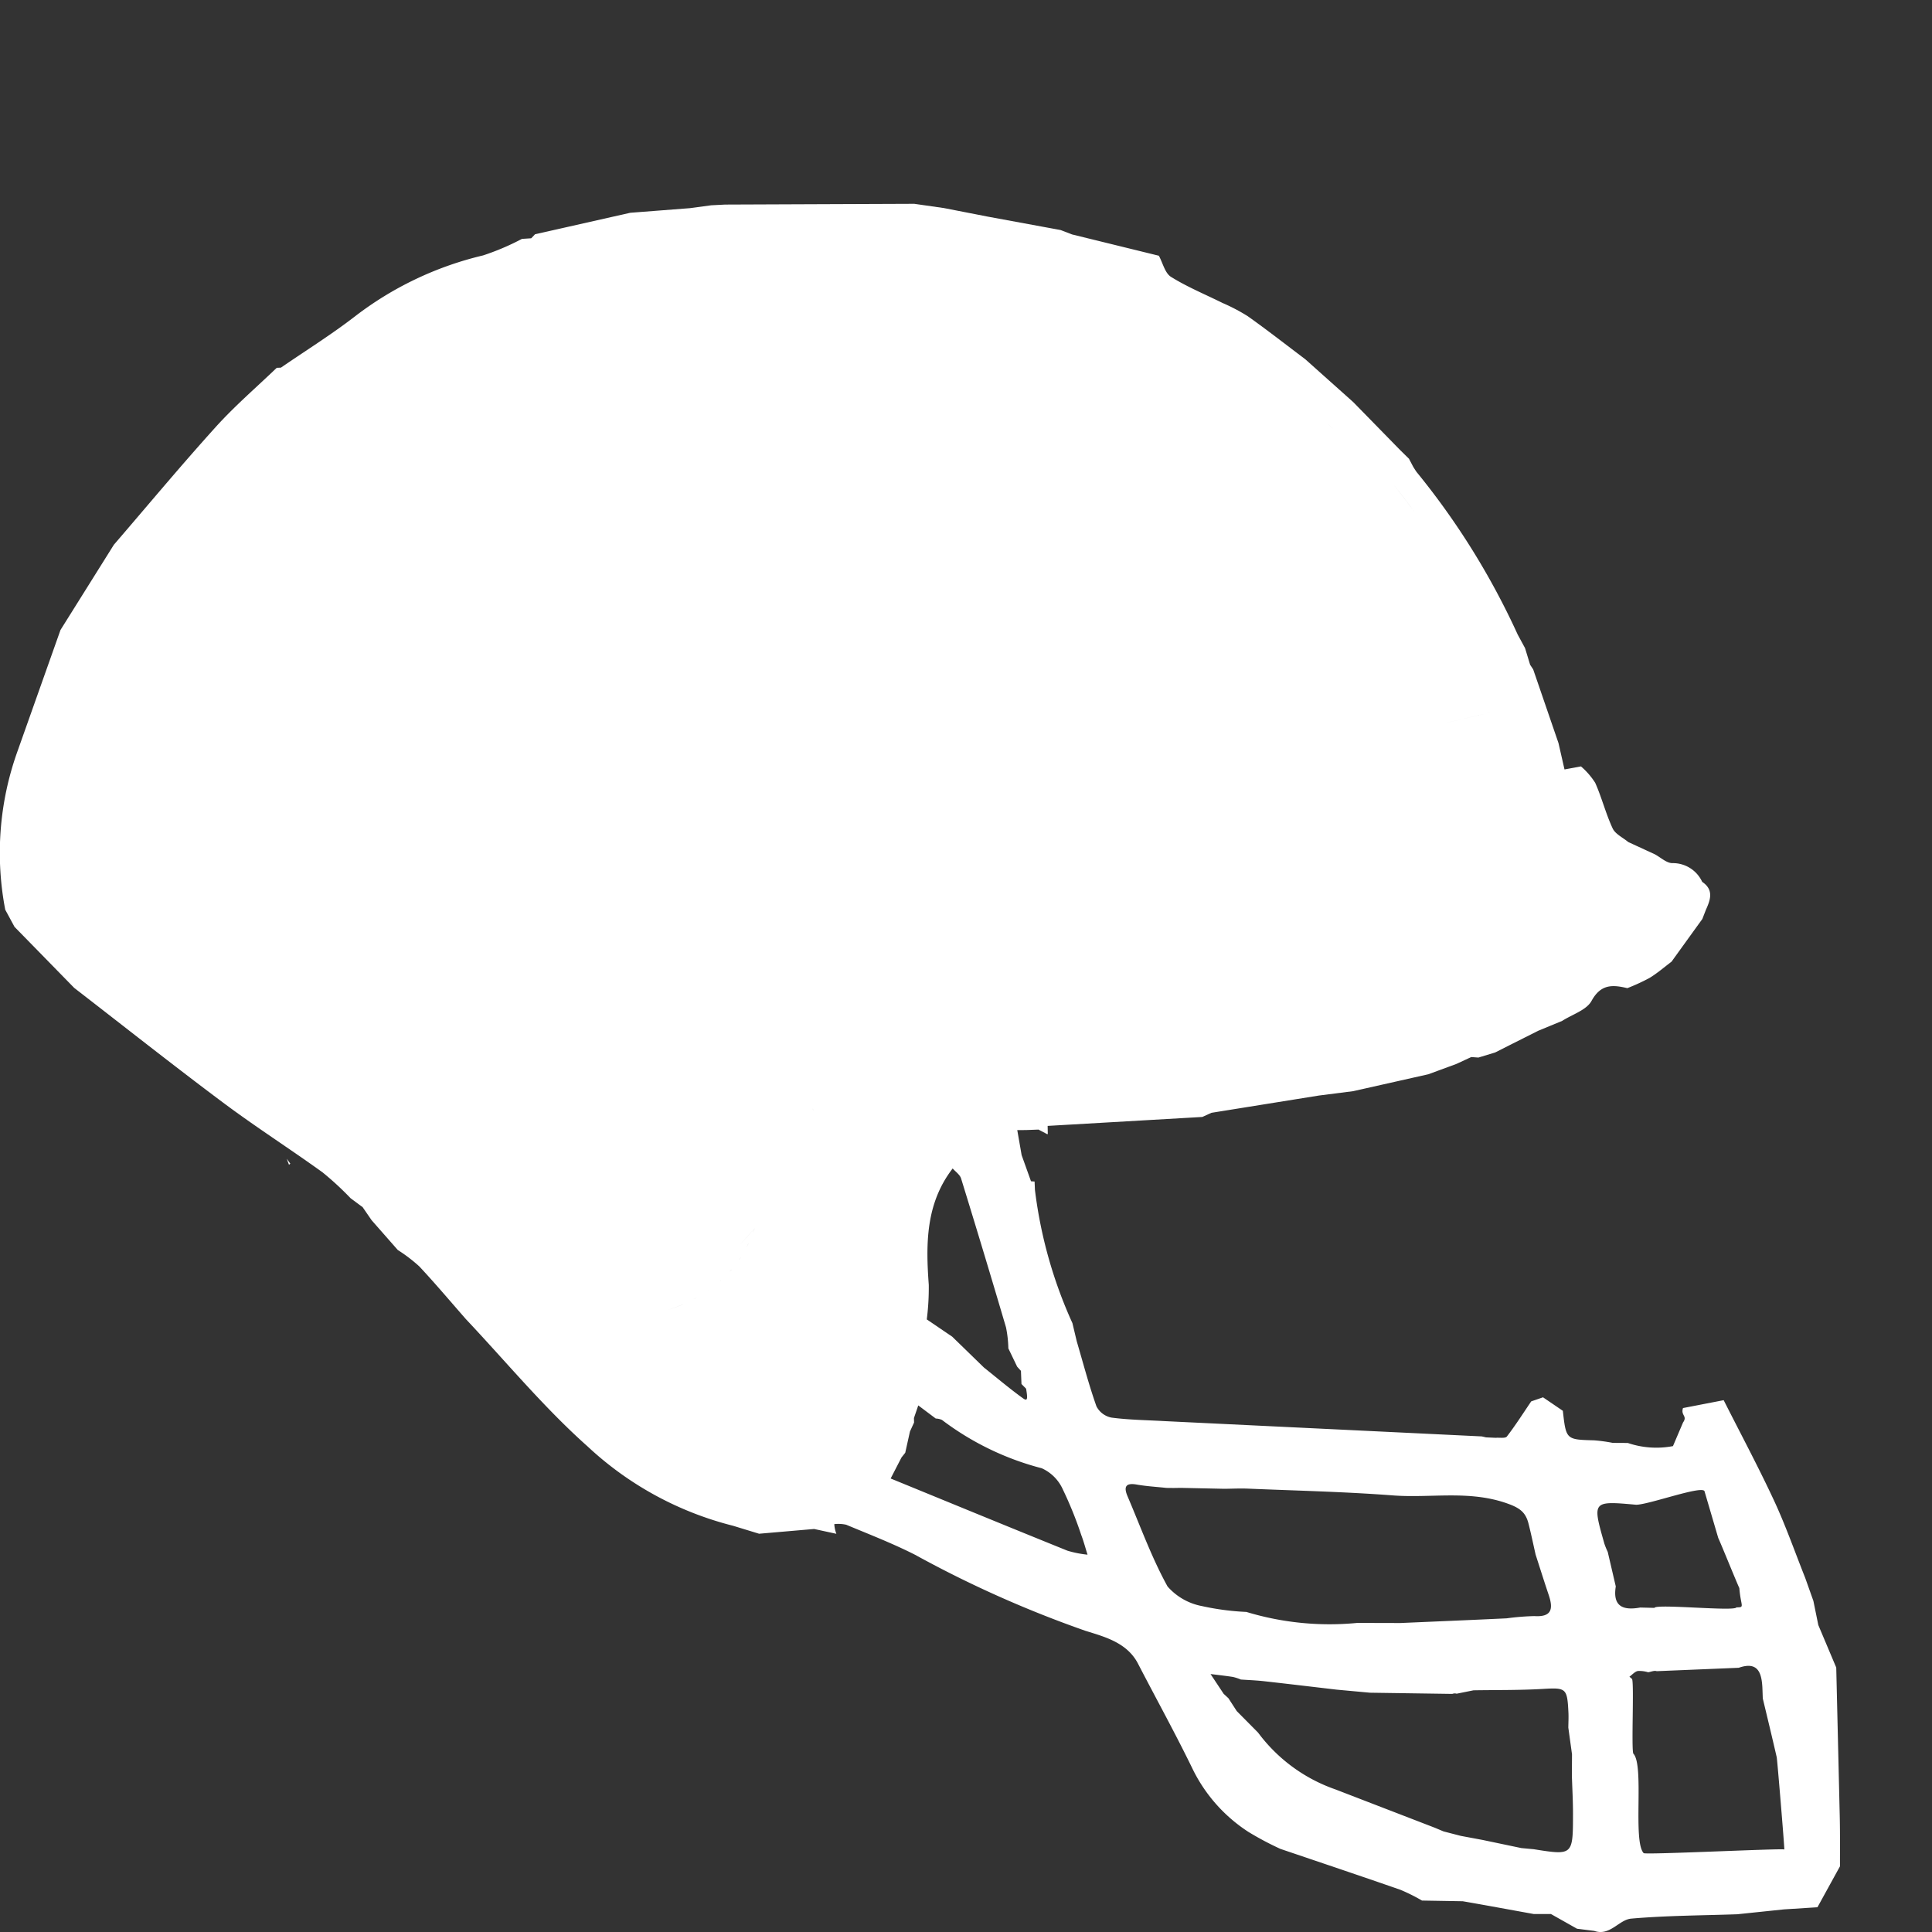 <svg id="VARG" xmlns="http://www.w3.org/2000/svg" viewBox="0 0 105 105"><rect x="0" y="0" width="105" height="105" fill="#333333" stroke="none"/><title>icon_empty</title><polygon points="66.754 92.284 66.762 92.296 66.771 92.304 66.754 92.284" fill="#fff"/><path d="M99.986,98.692l-.19-8.063L98.821,88.318l-.267-1.31q-.223-.628-.446-1.255c-.557-1.398-1.054-2.824-1.687-4.187-.859-1.848-1.824-3.648-2.743-5.469l-2.211.428c-.135.414.261.414.001.787l-.546,1.281a4.816,4.816,0,0,1-2.455-.171l-.819-.005a8.94,8.94,0,0,0-1.011-.138c-1.522-.041-1.522-.033-1.7-1.605q-.538-.367-1.077-.733-.321.111-.642.221c-.435.641-.851,1.296-1.322,1.909-.086.112-.396.052-.603.071l-.533-.024-.224-.052L63.278,77.234c-.96-.055-1.925-.065-2.876-.191a1.171,1.171,0,0,1-.812-.611c-.411-1.159-.723-2.354-1.071-3.535q-.117-.494-.235-.987a24.726,24.726,0,0,1-2.037-7.239l-.02-.459q-.098-.003-.195-.014l-.509-1.421q-.118-.679-.237-1.359l.466-.002q.344-.013.688-.026.241.127.482.254l.023-.019L56.937,61.19l8.405-.486q.25-.113.5-.226,2.916-.468,5.833-.937l1.87-.239q2.04-.459,4.08-.918.759-.279,1.518-.558l.817-.378.388.028.911-.277.945-.478q.698-.35,1.395-.701.652-.269,1.303-.538c.548-.353,1.32-.584,1.595-1.087.507-.925,1.151-.88,1.945-.691a10.937,10.937,0,0,0,1.203-.553c.422-.256.8-.586,1.197-.884q.838-1.162,1.677-2.323l.192-.496c.249-.548.44-1.089-.2-1.52a1.754,1.754,0,0,0-1.616-1.019c-.321.003-.644-.313-.966-.484q-.718-.331-1.437-.662c-.291-.244-.704-.431-.849-.743-.373-.799-.588-1.67-.947-2.476a4.021,4.021,0,0,0-.773-.891l-.896.164q-.163-.717-.327-1.433-.687-2.001-1.374-4.002l-.168-.255q-.137-.452-.275-.903l-.401-.74a40.642,40.642,0,0,0-5.478-8.813c-.07-.091-.128-.192-.192-.288l-.248-.471 0.0.01-.481-.474q-1.268-1.298-2.537-2.595-1.302-1.163-2.604-2.327c-1.041-.784-2.067-1.587-3.129-2.341a10.076,10.076,0,0,0-1.377-.722c-.936-.465-1.911-.865-2.793-1.415-.331-.206-.447-.756-.661-1.149l-4.721-1.159c-.206-.082-.413-.159-.62-.238q-1.992-.367-3.985-.734-1.18-.231-2.359-.461l-1.608-.23q-5.139.02-10.277.041l-.759.039q-.578.078-1.156.156-1.622.126-3.244.251-2.588.584-5.175,1.168l-.206.218-.506.033a13.522,13.522,0,0,1-2.111.898,18.346,18.346,0,0,0-6.978,3.325c-1.286.991-2.67,1.854-4.01,2.775L15.04,19.99l.011-.01-.012.01.001 0c-1.108,1.064-2.281,2.071-3.308,3.208C9.838,25.293,8.031,27.466,6.188,29.607Q4.738,31.922,3.288,34.237,2.126,37.515.964,40.793a16.349,16.349,0,0,0-.679,8.648l.504.931,3.245,3.319c2.692,2.08,5.359,4.192,8.084,6.229,1.762,1.317,3.621,2.505,5.407,3.791a16.52,16.52,0,0,1,1.53,1.411l.654.485q.243.353.486.707.712.81,1.423,1.62a8.484,8.484,0,0,1,1.17.892c.873.933,1.697,1.913,2.54,2.874,2.187,2.318,4.232,4.797,6.604,6.908a18.039,18.039,0,0,0,7.911,4.315q.706.216,1.412.432,1.495-.129,2.991-.258l1.209.262a1.765,1.765,0,0,1-.113-.526,1.954,1.954,0,0,1,.647.033c1.257.525,2.533,1.018,3.745,1.634a60.992,60.992,0,0,0,9.249,4.128c1.018.321,2.265.628,2.866,1.789,1.001,1.934,2.056,3.841,3.005,5.8A8.538,8.538,0,0,0,67.855,99.564a16.939,16.939,0,0,0,1.732.919c2.177.739,4.356,1.469,6.527,2.225a9.793,9.793,0,0,1,1.167.583l2.217.038c1.29.223,2.577.463,3.865.695l.926-.002q.709.4,1.418.8l.937.118c.856.3,1.337-.608,2.009-.667,1.913-.167,3.841-.17,5.763-.237q1.269-.132,2.537-.265l1.822-.116q.612-1.112,1.224-2.225C99.997,100.517,100.008,99.604,99.986,98.692Zm-12.612-14.356a3.989,3.989,0,0,1-.176-.429c-.668-2.341-.667-2.341,1.726-2.127.705-.006,3.678-1.102,3.717-.718l.742,2.523c.15.316.996,2.408,1.146,2.724.081,1.01.317,1.048-.156,1.048-.081.234-4.378-.206-4.459.028l-.771-.019c-.918.167-1.508-.044-1.329-1.147Q87.595,85.277,87.375,84.336Zm6.538-3.742c.077.105.161.207.246.308-.085-.101-.169-.203-.246-.308Zm-43.543-8.887a13.776,13.776,0,0,0,.108-1.875c-.165-2.239-.167-4.43,1.299-6.329.156.18.393.336.457.545q1.247,4.039,2.442,8.094a6.39,6.39,0,0,1,.127,1.14l.478.994.206.227.029.719 0-.004.251.255c.106.616.057.684-.181.512-.727-.525-1.413-1.107-2.115-1.667Q52.611,73.481,51.75,72.645ZM38.831,76.529h0c.271-.651.535-1.305.804-1.957C39.366,75.224,39.102,75.878,38.831,76.529Zm10.164,2.681.206-.26-.003.003.256-1.154.223-.486-.006-.245.235-.687.95.713a.908.908,0,0,1,.336.075,15.36,15.36,0,0,0,5.424,2.627A2.286,2.286,0,0,1,57.761,80.943,20.745,20.745,0,0,1,58.762,83.419c.133.351.23.716.343,1.074a5.788,5.788,0,0,1-1.091-.216c-3.208-1.296-6.407-2.613-9.609-3.924Zm34.388,8.621a13.519,13.519,0,0,0-1.498.122c-1.927.092-3.854.171-5.781.255q-1.169-.003-2.338-.006a15.576,15.576,0,0,1-6.029-.597,14.02,14.02,0,0,1-2.409-.317,3.294,3.294,0,0,1-1.874-1.067c-.861-1.558-1.47-3.255-2.173-4.899-.21-.492-.13-.749.492-.64.534.094,1.079.124,1.619.183l.392.004.401-.006q1.178.025,2.356.05c.426-.004.854-.027,1.279-.009,2.625.111,5.255.168,7.874.368,2.052.157,4.122-.292,6.179.423.708.246,1.037.478,1.197,1.104.143.562.26,1.131.389,1.696.238.734.468,1.471.715,2.202C84.421,87.437,84.338,87.894,83.382,87.831Zm-42.39-21.048-0.0 0v0c-.267.294-.529.593-.794.889.264-.297.527-.596.794-.89a.339.339,0,0,1,.062-.207A.339.339,0,0,0,40.992,66.783Zm-11.989,1.851A8.918,8.918,0,0,1,27.31,66.87,8.92,8.92,0,0,0,29.003,68.634Zm9.548,1.461c-.068.048-.144.088-.214.134C38.407,70.183,38.482,70.144,38.551,70.095Zm-.696.435c-.054.03-.113.053-.167.081C37.742,70.582,37.801,70.559,37.855,70.53Zm-.749.363q-.387.164-.797.294Q36.718,71.056,37.106,70.892Zm3.9-4.121 0-0c-.024.071-.056.133-.081.202C40.949,66.904,40.982,66.842,41.005,66.771Zm-.333.825c-.029.061-.067.114-.098.173C40.606,67.71,40.643,67.657,40.672,67.596Zm-.419.744c-.032.048-.07.09-.103.137C40.184,68.43,40.222,68.388,40.254,68.34Zm-.497.663c-.032.037-.07.069-.102.105C39.687,69.071,39.724,69.04,39.756,69.003Zm-.57.584c-.014.013-.031.023-.045.036C39.156,69.61,39.172,69.6,39.186,69.587Zm4.977-9.331c.051.101.097.141.14.14C44.26,60.397,44.214,60.357,44.163,60.256ZM24.775,66.926a1.491,1.491,0,0,1,.179.258c.24.463.491.917.762,1.352-.271-.435-.522-.889-.762-1.352A1.491,1.491,0,0,0,24.775,66.926ZM74.456,91.995q2.235.033,4.471.065a.388.388,0,0,1,.23-.015l-.006.007q.465-.093.93-.187c1.246-.021,2.495-.002,3.739-.074,1.294-.075,1.356-.058,1.421,1.283.013.272-.003.545-.006.818l.2,1.45q-.003.585-.006,1.17c.021.692.061,1.384.06,2.076-.002,2.25-.008,2.25-2.128,1.914l-.678-.063q-1.054-.221-2.108-.442L79.391,99.776l-.939-.243-.462-.195L72.579,97.251a8.856,8.856,0,0,1-4.207-3.089q-.58-.585-1.159-1.17l-.451-.697-.26-.241q-.356-.537-.712-1.074c.406.051.813.095,1.217.158a2.715,2.715,0,0,1,.432.141c.42.029.841.044,1.259.091,1.317.147,2.634.305,3.95.459Zm5.024,8.662h-0q-.727-.187-1.453-.373ZM70.945,58.747q-1.734.225-3.467.45,1.734-.225,3.467-.45,2.651-.613,5.301-1.227Zm7.121-19.345a3.882,3.882,0,0,1-.769.073,3.882,3.882,0,0,0,.769-.073c1.64-.357,3.267-.771,4.899-1.164C81.333,38.631,79.706,39.046,78.066,39.402ZM76.915,27.879q-.594-.809-1.22-1.592c-.025-.031-.055-.057-.08-.087.025.03.055.057.08.087Q76.323,27.069,76.915,27.879Zm-2.028-2.475c-.063-.062-.133-.119-.198-.179C74.753,25.285,74.823,25.342,74.886,25.404Zm-2.422-2.103c-.106-.091-.215-.18-.318-.273l-.001-.001-0-0-.254-.358.254.358C72.25,23.12,72.359,23.209,72.465,23.301ZM60.313,15.064h0q-1.266-.474-2.531-.948Q59.047,14.59,60.313,15.064ZM40.427,12.345c-1.273.06-2.541.156-3.802.299C37.886,12.501,39.154,12.405,40.427,12.345ZM88.691,91.242l-.135-.116c.15-.109.287-.273.453-.311a1.647,1.647,0,0,1,.564.069c.162-.025.337-.108.461-.059l4.464-.185c1.038-.362,1.244.267,1.284,1.087.009.193.014.385.021.578.255,1.065.513,2.129.758,3.197.03.129.422,4.875.414,5.013-.125-.069-7.552.298-7.645.199-.602-.641.04-4.75-.554-5.399C88.644,95.235,88.825,91.318,88.691,91.242Zm10.356,10.638q-.175.343-.35.687l.35-.687c.018-.199.041-.399.066-.599C99.088,101.481,99.065,101.68,99.047,101.88Z" fill="#fff"/><polygon points="55.287 74.287 55.282 74.275 55.281 74.274 55.287 74.287" fill="#fff"/><polygon points="29.077 12.729 29.077 12.729 29.084 12.722 29.077 12.729" fill="#fff"/><path d="M15.706,63.302l.072-.062-.196-.265Z" fill="#fff"/></svg>